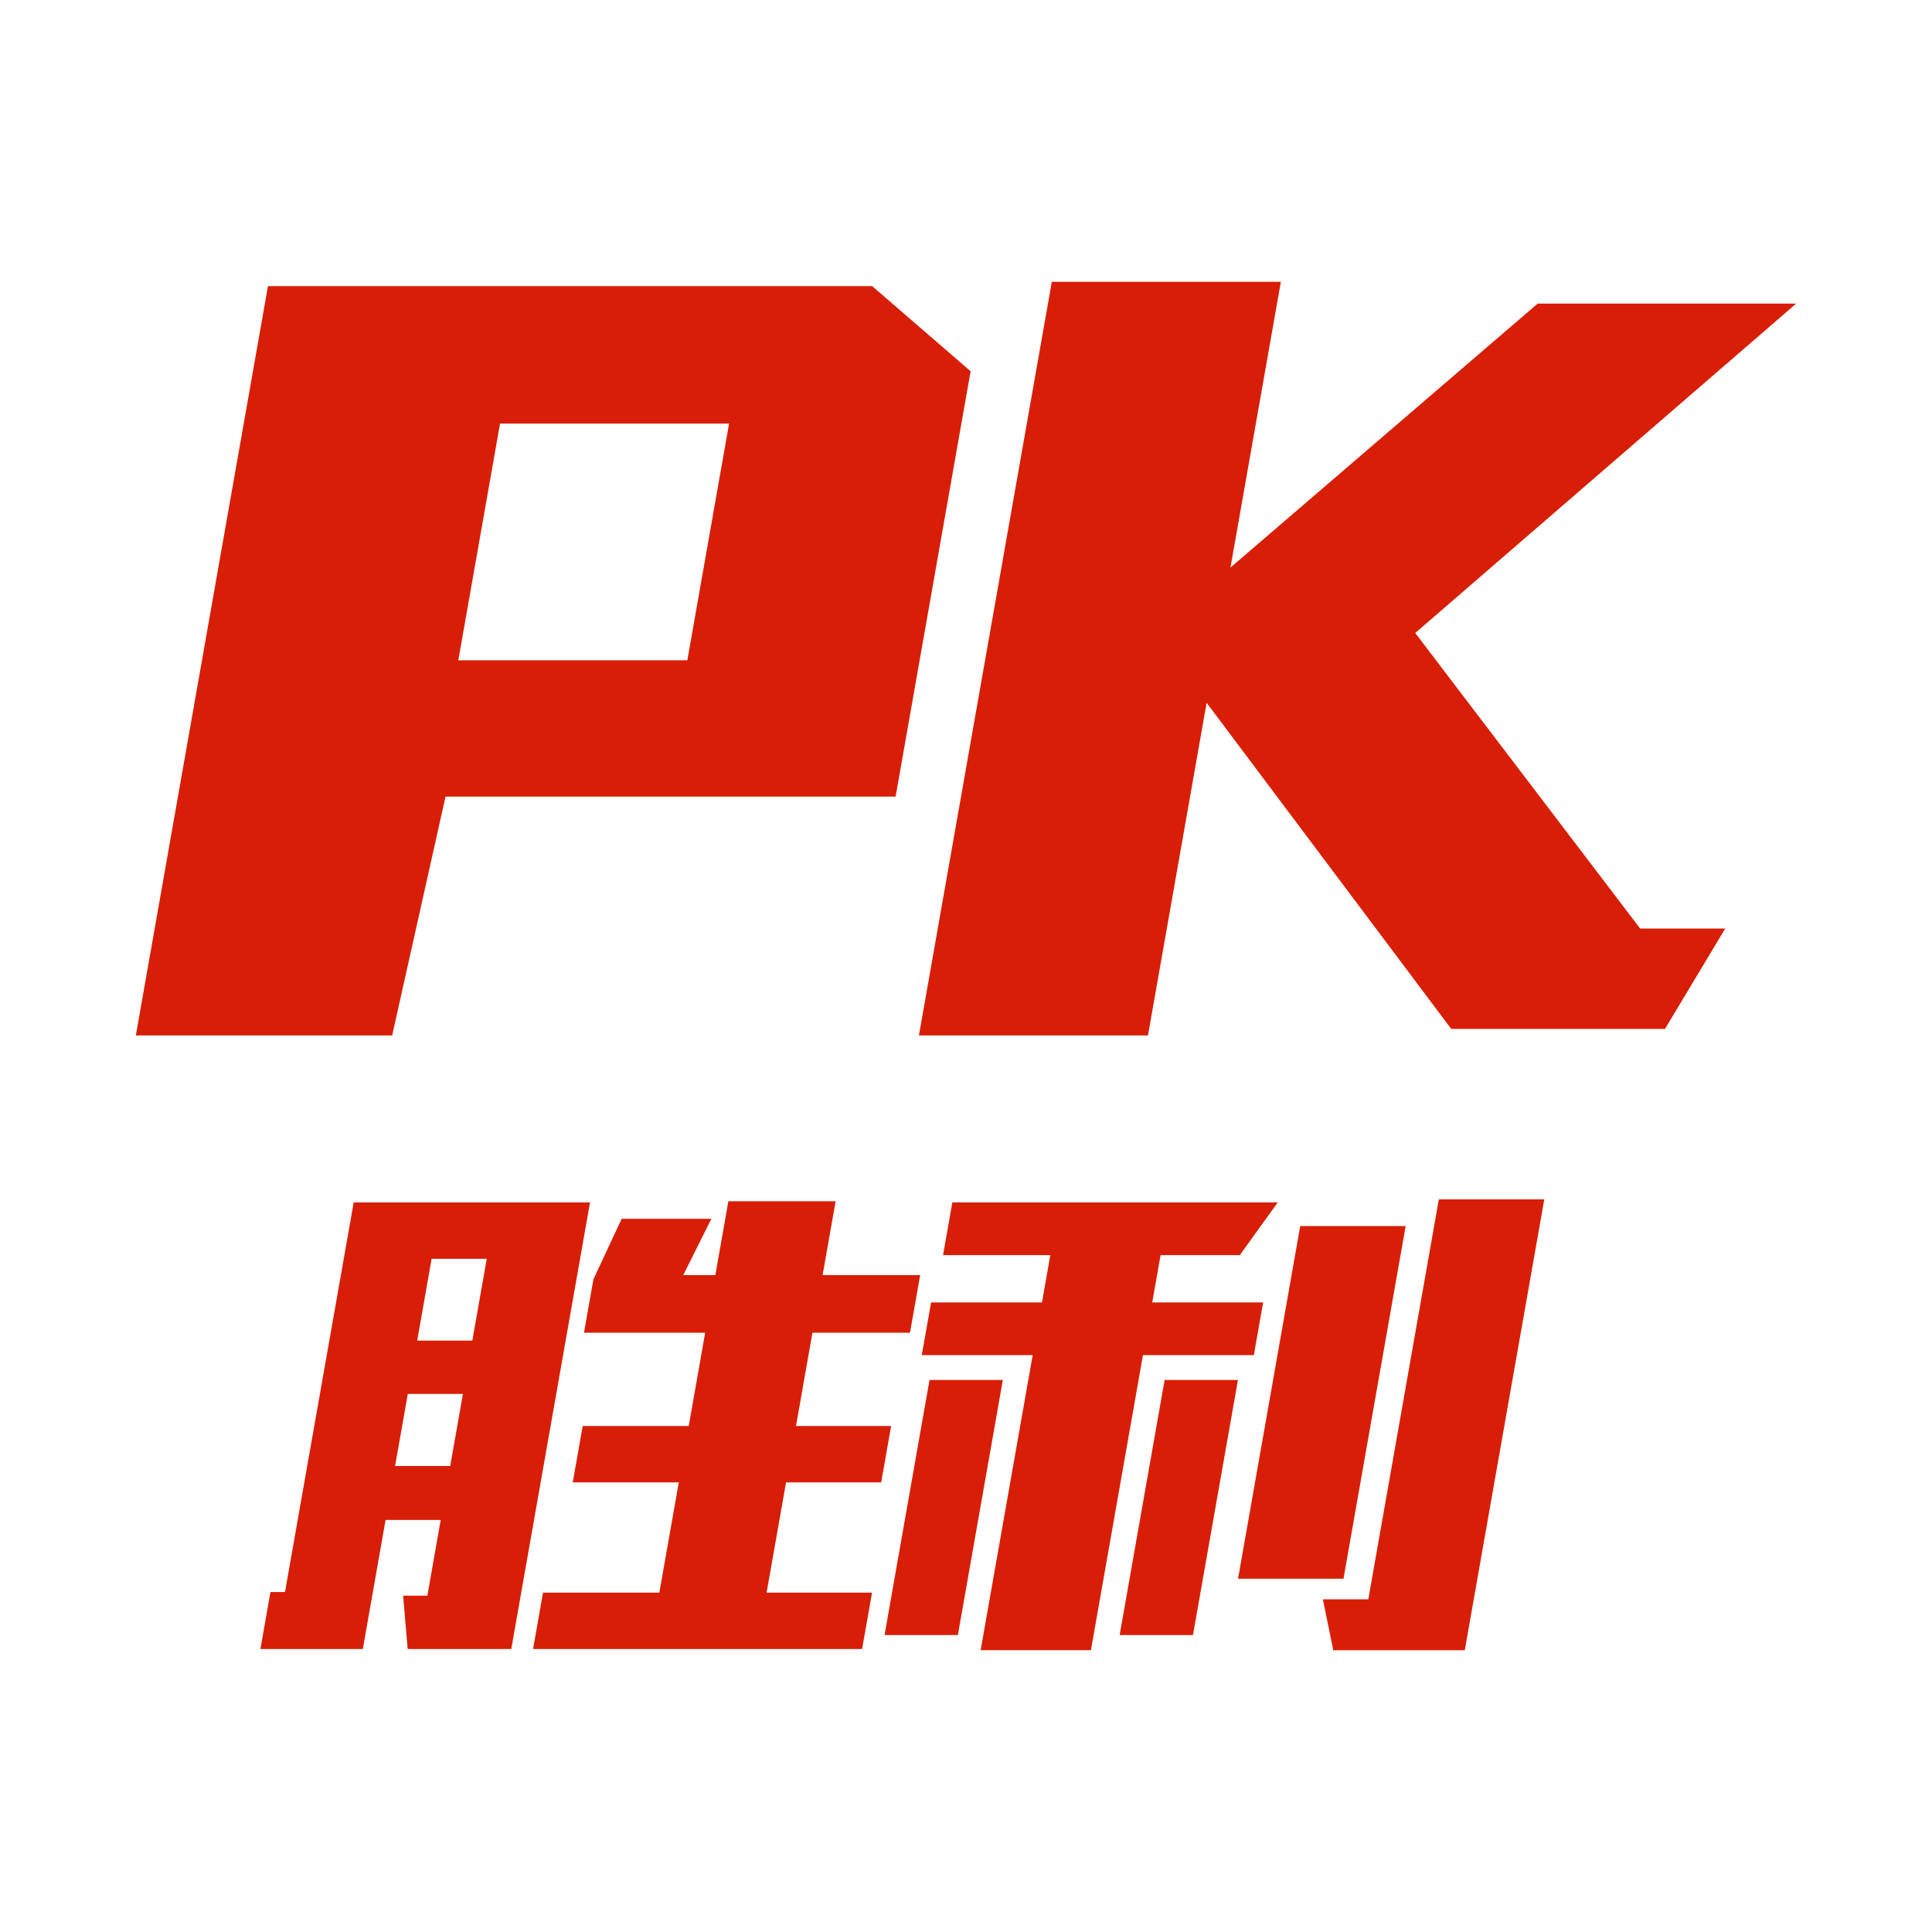 <?xml version="1.0" standalone="no"?><!DOCTYPE svg PUBLIC "-//W3C//DTD SVG 1.1//EN" "http://www.w3.org/Graphics/SVG/1.1/DTD/svg11.dtd"><svg t="1514515383751" class="icon" style="" viewBox="0 0 1024 1024" version="1.1" xmlns="http://www.w3.org/2000/svg" p-id="5826" xmlns:xlink="http://www.w3.org/1999/xlink" width="200" height="200"><defs><style type="text/css"></style></defs><path d="M236.139 422.206h238.552l39.751-225.448-52.161-45.091H142.028L72 548.804h135.847l28.292-126.598z m28.892-197.701h121.395l-22.12 125.443H242.911l22.12-125.443z m485.077 110.991L952 160.918H814.997L652.169 300.811l26.709-151.456H557.484l-70.435 399.449h121.395l31.09-176.312 129.642 172.844h113.302l31.93-53.183h-45.09l-119.21-156.657z m-283.066 450.19l5.268-29.867h-50.421l8.716-49.457h51.706l5.384-30.509H435.99l6.905-39.181h-56.844l-6.905 39.181h-17.021l14.898-29.867h-47.53L314.519 678.1l-4.987 28.261h64.23l-8.717 49.457h-56.202l-5.268 29.867h56.202l-10.307 58.45h-61.661l-5.264 29.867H456.93l5.264-29.867h-55.88l10.307-58.45h50.421zM187.469 637.313l-36.415 206.501h-7.708l-5.319 30.188h54.275l12.058-68.405h29.225l-7.076 40.144h-12.846l2.404 28.261h54.917l41.734-236.689H187.469z m51.158 139.701h-29.225l6.739-38.217h29.225l-6.739 38.217z m11.722-66.478h-29.225l7.643-43.355h29.225l-7.643 43.355z m414.211 7.708l4.928-27.94h-58.771l4.416-25.05h41.985l20.107-27.94H504.766l-4.927 27.94h56.844l-4.416 25.05h-58.771l-4.928 27.94h58.771L519.76 874.645h58.45l27.579-156.401h58.771z m-71.125 148.372h38.859l23.841-135.205h-38.86l-23.84 135.205z m131.802-18.948h-24.086l5.52 26.977h69.69l42.131-238.937h-55.88l-37.375 211.96z m19.791-197.83h-55.88l-32.958 186.91h55.88l32.958-186.91z m-252.359 81.573l-23.841 135.205h38.859l23.84-135.205h-38.858z" p-id="5827" fill="#d81e06"></path></svg>